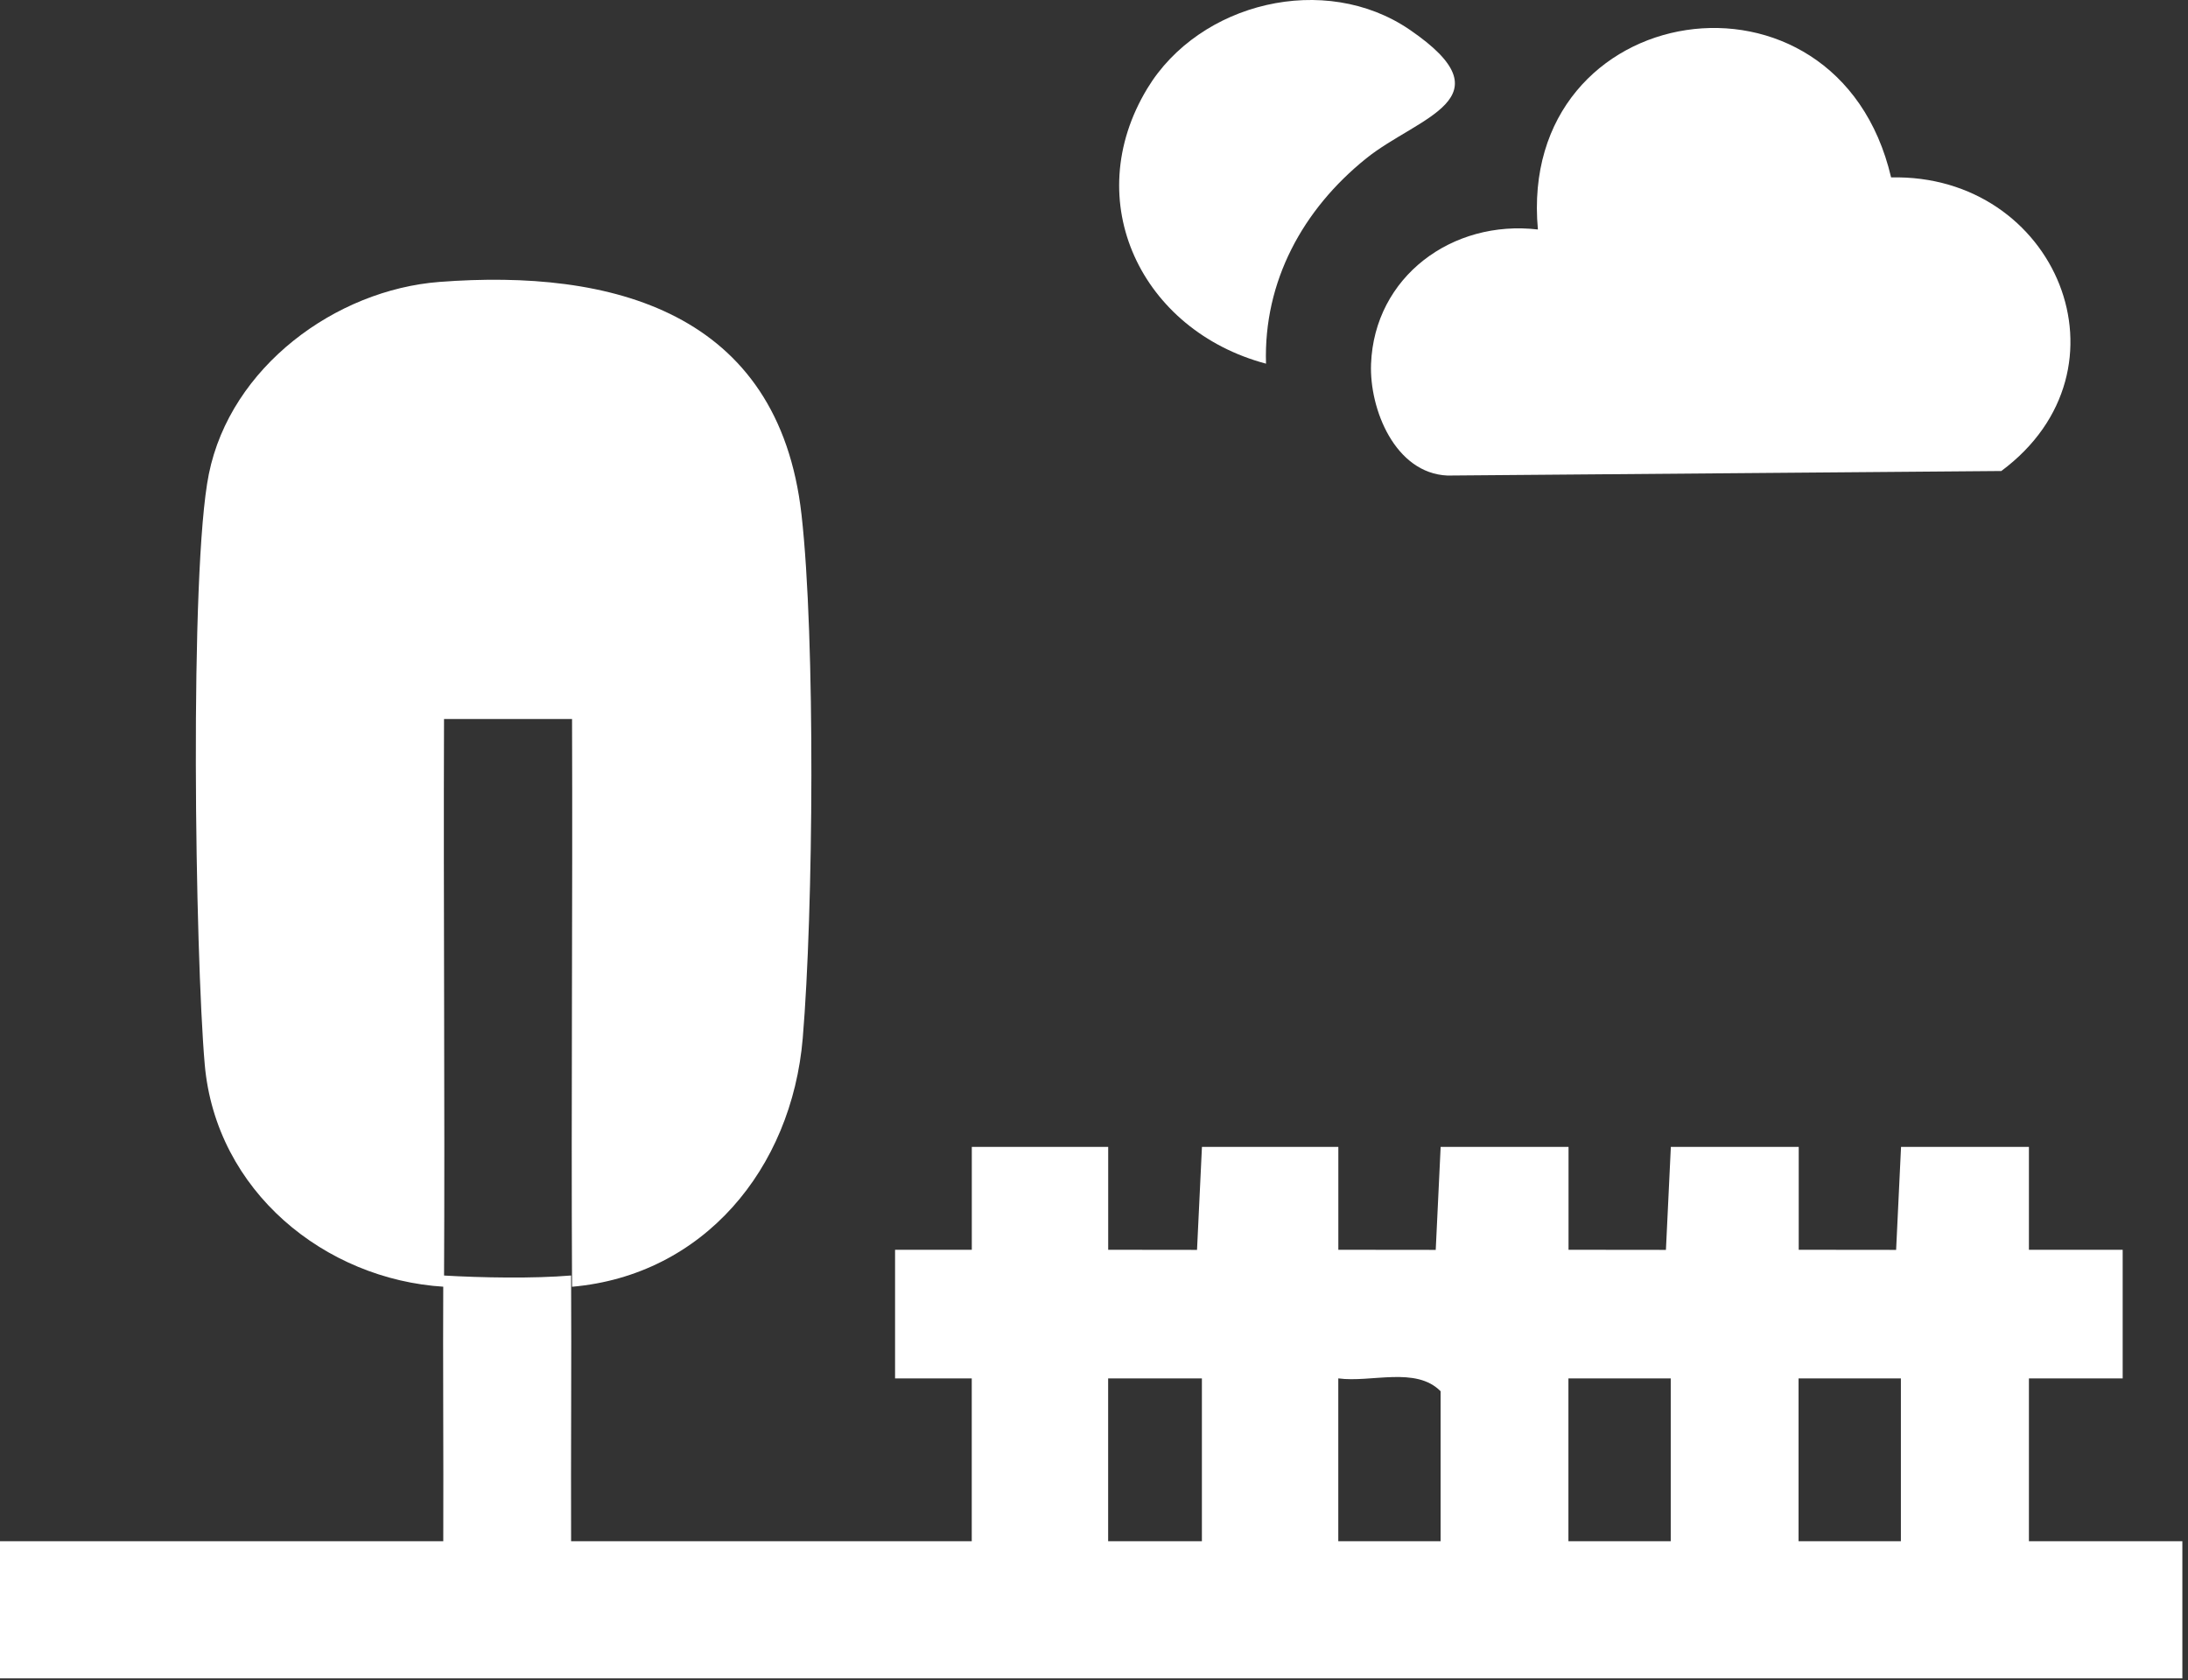 <svg width="125" height="96" viewBox="0 0 125 96" fill="none" xmlns="http://www.w3.org/2000/svg">
<rect x="0" y="0" width="125" height="96" fill="#333333" stroke="none"/>
<path d="M32.681 73.529C32.626 62.725 32.72 51.894 32.681 41.087H25.367C25.327 51.891 25.422 62.722 25.367 73.529C18.561 73.113 12.33 68.068 11.696 60.822C11.149 54.555 10.812 32.6 11.932 27.083C13.174 20.961 19.182 16.564 25.104 16.11C34.929 15.358 44.482 17.788 45.791 29.413C46.59 36.493 46.47 52.094 45.861 59.322C45.231 66.806 40.169 72.878 32.681 73.529Z" fill="white"/>
<path d="M32.627 72.885C32.654 77.938 32.609 83.015 32.627 88.07H55.516V78.765H51.135V71.416H55.519V65.537H63.311V71.416L68.386 71.422L68.667 65.537H76.459V71.416L82.023 71.422L82.304 65.537H89.61V71.416L95.174 71.422L95.455 65.537H102.761V71.416L108.325 71.422L108.606 65.537H115.912V71.416H121.268V78.765H115.912V88.07H124.678V95.907H0V88.07H25.324C25.343 83.018 25.297 77.941 25.324 72.885C27.485 73.014 30.5 73.067 32.63 72.885H32.627ZM68.664 78.765H63.308V88.07H68.664V78.765ZM82.301 88.07V79.499C80.886 78.064 78.335 79.02 76.456 78.765V88.07H82.301ZM95.449 78.765H89.604V88.07H95.449V78.765ZM108.597 78.765H102.752V88.07H108.597V78.765Z" fill="white"/>
<path d="M108.035 10.138C117.462 9.919 122.162 21.096 114.335 26.915L82.695 27.174C79.704 27.046 78.227 23.385 78.328 20.792C78.522 15.814 82.963 12.537 87.86 13.114C86.641 -0.167 104.96 -3.004 108.038 10.138H108.035Z" fill="white"/>
<path d="M72.324 20.78C65.224 18.888 61.633 11.516 65.548 5.052C68.531 0.127 75.697 -1.605 80.528 1.693C86.313 5.642 81.02 6.664 78.053 9.05C74.428 11.964 72.181 16.079 72.327 20.78H72.324Z" fill="white"/>
</svg>
